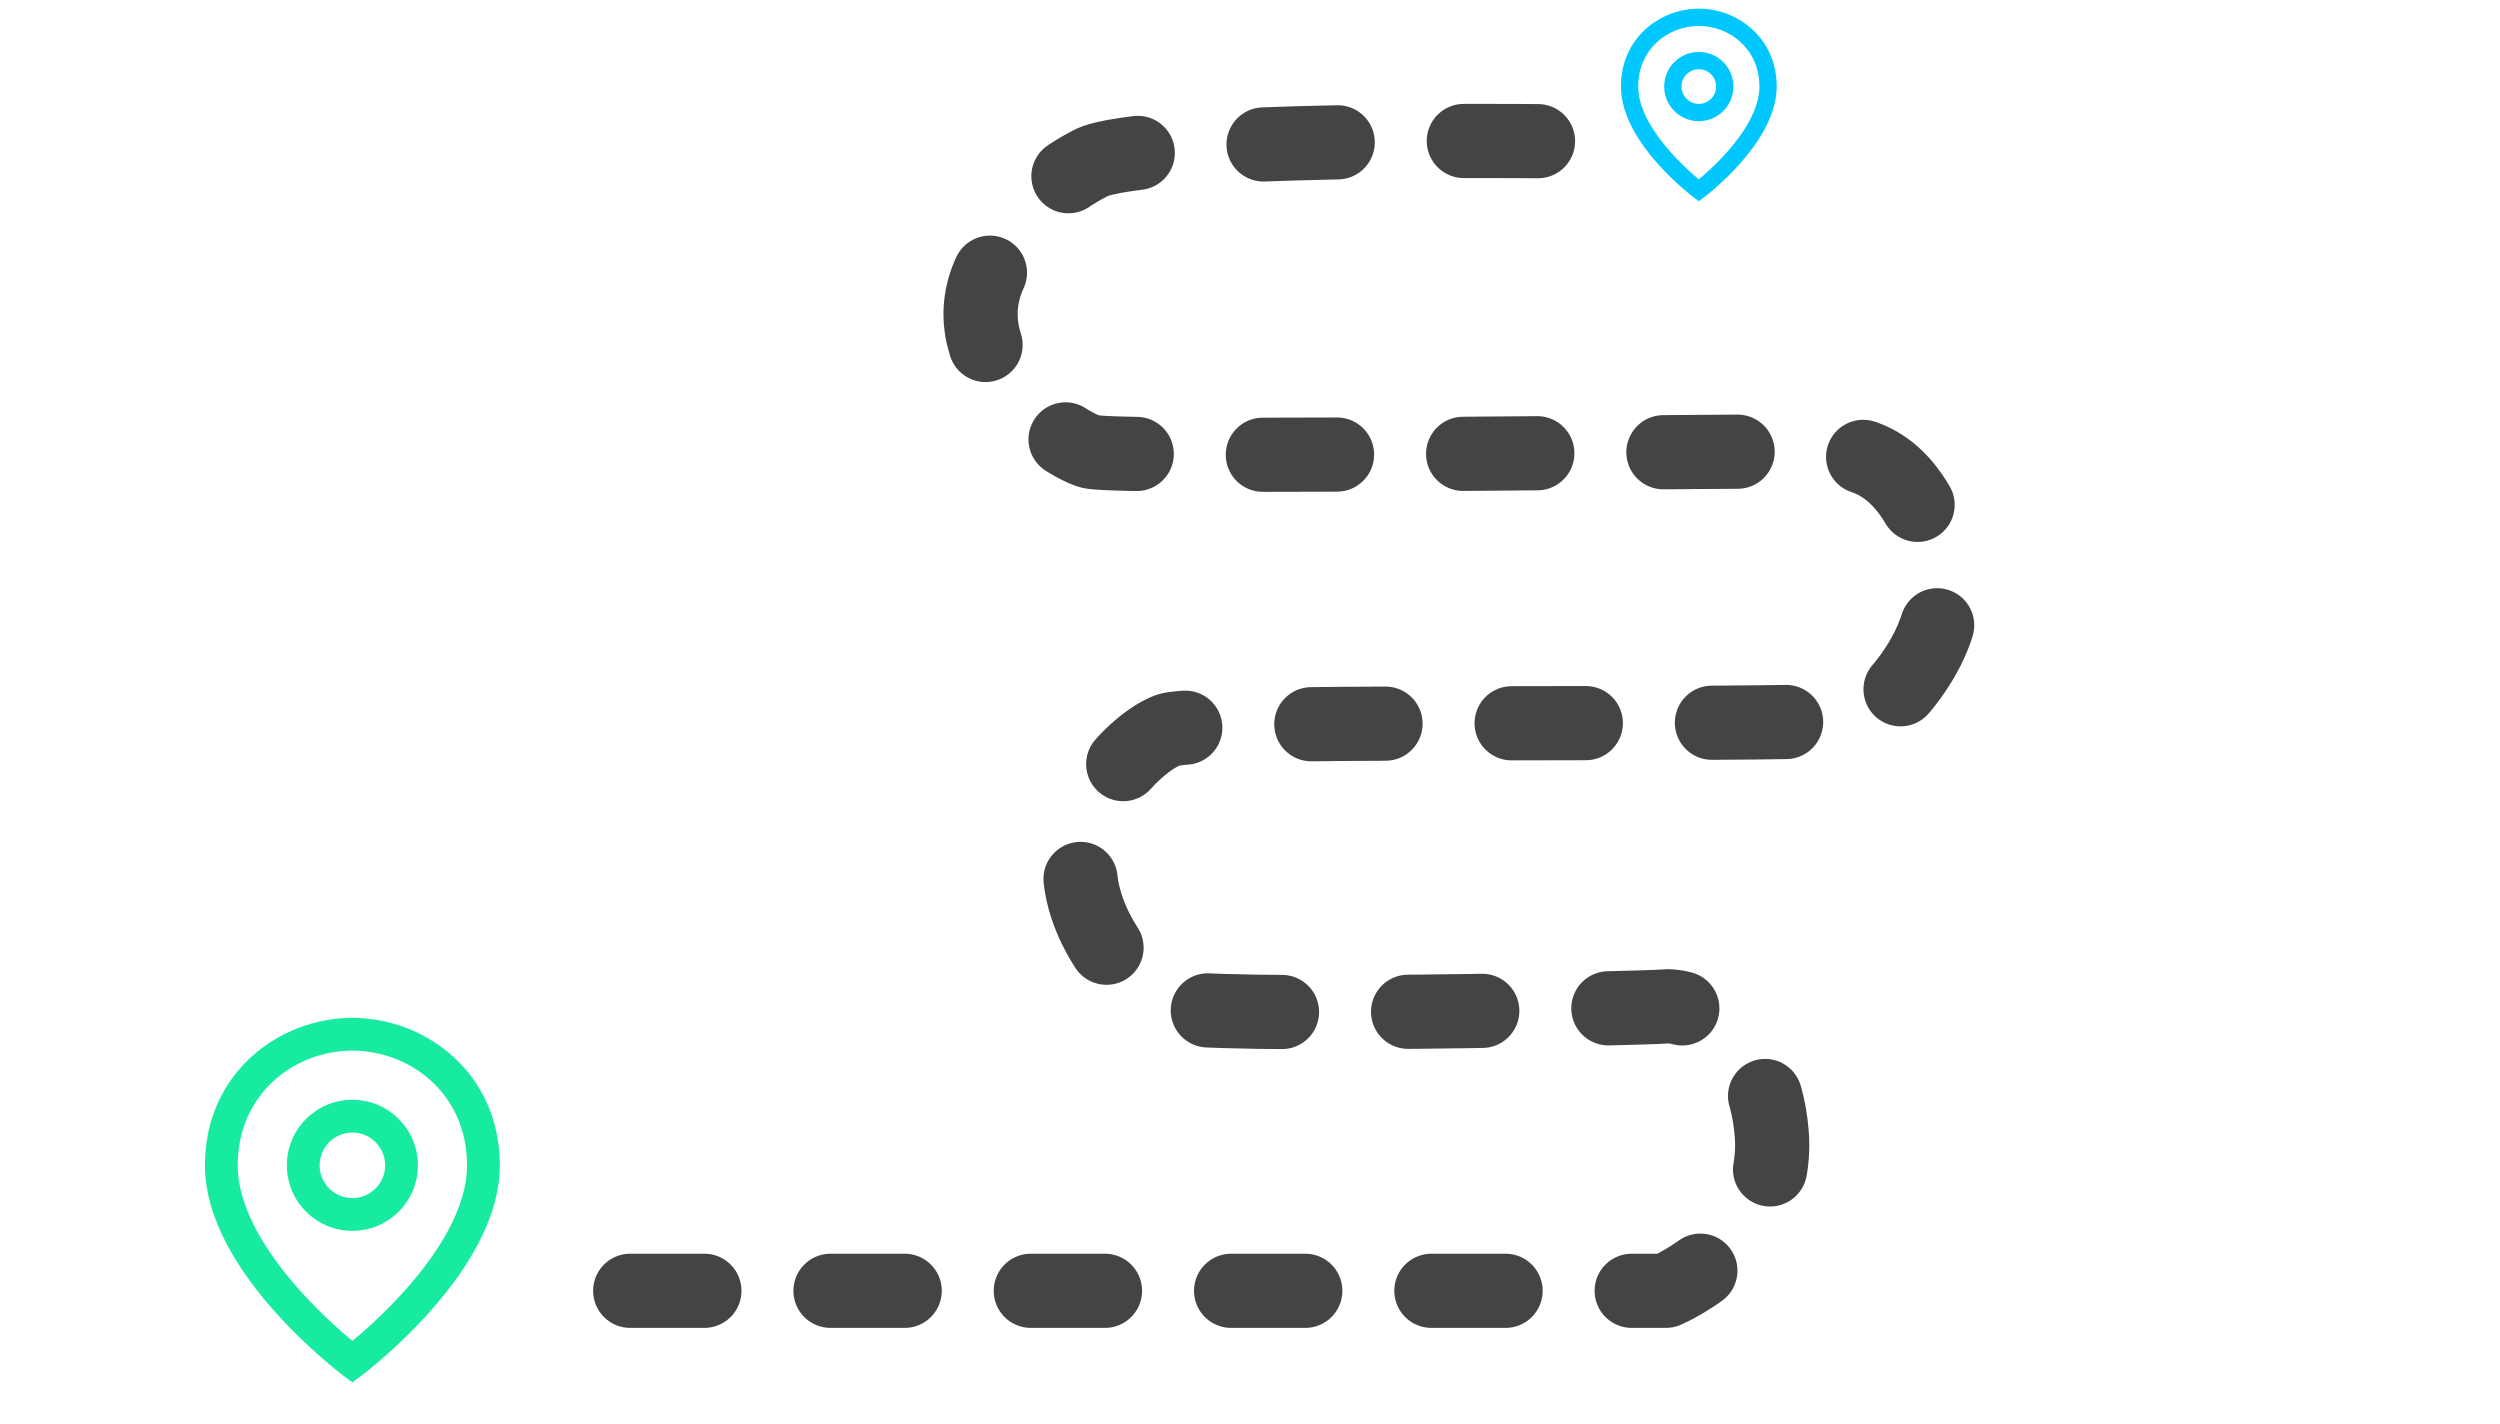 <svg width="337" height="192" viewBox="0 0 337 192" fill="none" xmlns="http://www.w3.org/2000/svg">
<g clip-path="url(#clip0)">
<path d="M207.323 19.03C207.323 19.03 153.725 18.49 146.991 22C140.258 25.509 136.637 30.054 133.524 36.579C127.599 48.998 142.951 59.797 146.991 60.877C151.031 61.957 242.337 60.608 247.186 60.877C252.034 61.147 257.421 63.038 261.191 74.106C264.962 85.175 254.458 95.436 252.034 96.785C249.61 98.135 161.805 96.785 157.495 98.405C153.186 100.025 146.535 107.009 145.644 115.144C144.604 124.653 153.186 134.043 157.495 135.663C161.805 137.282 222.137 135.932 224.561 135.663C226.985 135.393 237.759 138.363 238.836 152.941C239.913 167.52 224.561 174 224.561 174H74" stroke="#444444" stroke-width="10" stroke-linecap="round" stroke-linejoin="round" stroke-dasharray="10 17"/>
<path fill-rule="evenodd" clip-rule="evenodd" d="M47.5 141.625C39.702 141.625 32.042 147.438 32.042 157.083C32.042 162.836 35.952 168.924 40.317 173.835C42.448 176.232 44.586 178.237 46.194 179.644C46.685 180.074 47.126 180.447 47.5 180.757C47.874 180.447 48.315 180.074 48.806 179.644C50.414 178.237 52.552 176.232 54.683 173.835C59.048 168.924 62.958 162.836 62.958 157.083C62.958 147.438 55.298 141.625 47.5 141.625ZM47.5 183.583C46.175 185.35 46.175 185.35 46.174 185.349L46.172 185.348L46.168 185.345L46.156 185.335L46.111 185.301C46.073 185.272 46.018 185.231 45.949 185.177C45.81 185.069 45.61 184.912 45.358 184.71C44.853 184.304 44.139 183.715 43.285 182.968C41.581 181.476 39.302 179.341 37.016 176.769C32.548 171.743 27.625 164.581 27.625 157.083C27.625 144.645 37.632 137.208 47.5 137.208C57.368 137.208 67.375 144.645 67.375 157.083C67.375 164.581 62.452 171.743 57.984 176.769C55.698 179.341 53.419 181.476 51.715 182.968C50.861 183.715 50.147 184.304 49.642 184.71C49.39 184.912 49.19 185.069 49.051 185.177C48.982 185.231 48.927 185.272 48.889 185.301L48.844 185.335L48.831 185.345L48.828 185.348L48.826 185.349C48.825 185.35 48.825 185.35 47.5 183.583ZM47.5 183.583L48.825 185.35L47.5 186.344L46.175 185.35L47.5 183.583ZM38.667 157.083C38.667 152.205 42.621 148.25 47.5 148.25C52.379 148.25 56.333 152.205 56.333 157.083C56.333 161.962 52.379 165.917 47.5 165.917C42.621 165.917 38.667 161.962 38.667 157.083ZM47.5 152.667C45.06 152.667 43.083 154.644 43.083 157.083C43.083 159.523 45.06 161.5 47.5 161.5C49.94 161.5 51.917 159.523 51.917 157.083C51.917 154.644 49.94 152.667 47.5 152.667Z" fill="#17EBA0"/>
<path fill-rule="evenodd" clip-rule="evenodd" d="M229 3.5C224.88 3.5 220.833 6.571 220.833 11.667C220.833 14.706 222.899 17.922 225.205 20.517C226.331 21.783 227.461 22.842 228.31 23.585C228.57 23.813 228.803 24.01 229 24.174C229.197 24.01 229.43 23.813 229.69 23.585C230.539 22.842 231.669 21.783 232.795 20.517C235.101 17.922 237.167 14.706 237.167 11.667C237.167 6.571 233.12 3.5 229 3.5ZM229 25.667C228.3 26.6 228.3 26.6 228.299 26.6L228.299 26.599L228.297 26.597L228.29 26.592L228.266 26.574C228.246 26.559 228.217 26.537 228.181 26.509C228.107 26.451 228.001 26.369 227.868 26.262C227.602 26.048 227.225 25.736 226.773 25.341C225.873 24.553 224.669 23.425 223.461 22.067C221.101 19.411 218.5 15.627 218.5 11.667C218.5 5.095 223.787 1.167 229 1.167C234.213 1.167 239.5 5.095 239.5 11.667C239.5 15.627 236.899 19.411 234.539 22.067C233.331 23.425 232.127 24.553 231.227 25.341C230.775 25.736 230.398 26.048 230.132 26.262C229.999 26.369 229.893 26.451 229.819 26.509C229.783 26.537 229.754 26.559 229.734 26.574L229.71 26.592L229.703 26.597L229.701 26.599L229.701 26.6C229.7 26.6 229.7 26.6 229 25.667ZM229 25.667L229.7 26.6L229 27.125L228.3 26.6L229 25.667ZM224.333 11.667C224.333 9.089 226.423 7 229 7C231.577 7 233.667 9.089 233.667 11.667C233.667 14.244 231.577 16.333 229 16.333C226.423 16.333 224.333 14.244 224.333 11.667ZM229 9.333C227.711 9.333 226.667 10.378 226.667 11.667C226.667 12.956 227.711 14 229 14C230.289 14 231.333 12.956 231.333 11.667C231.333 10.378 230.289 9.333 229 9.333Z" fill="#00C8FF"/>
</g>
<defs>
<clipPath id="clip0">
<rect width="336.542" height="192" fill="white"/>
</clipPath>
</defs>
</svg>
